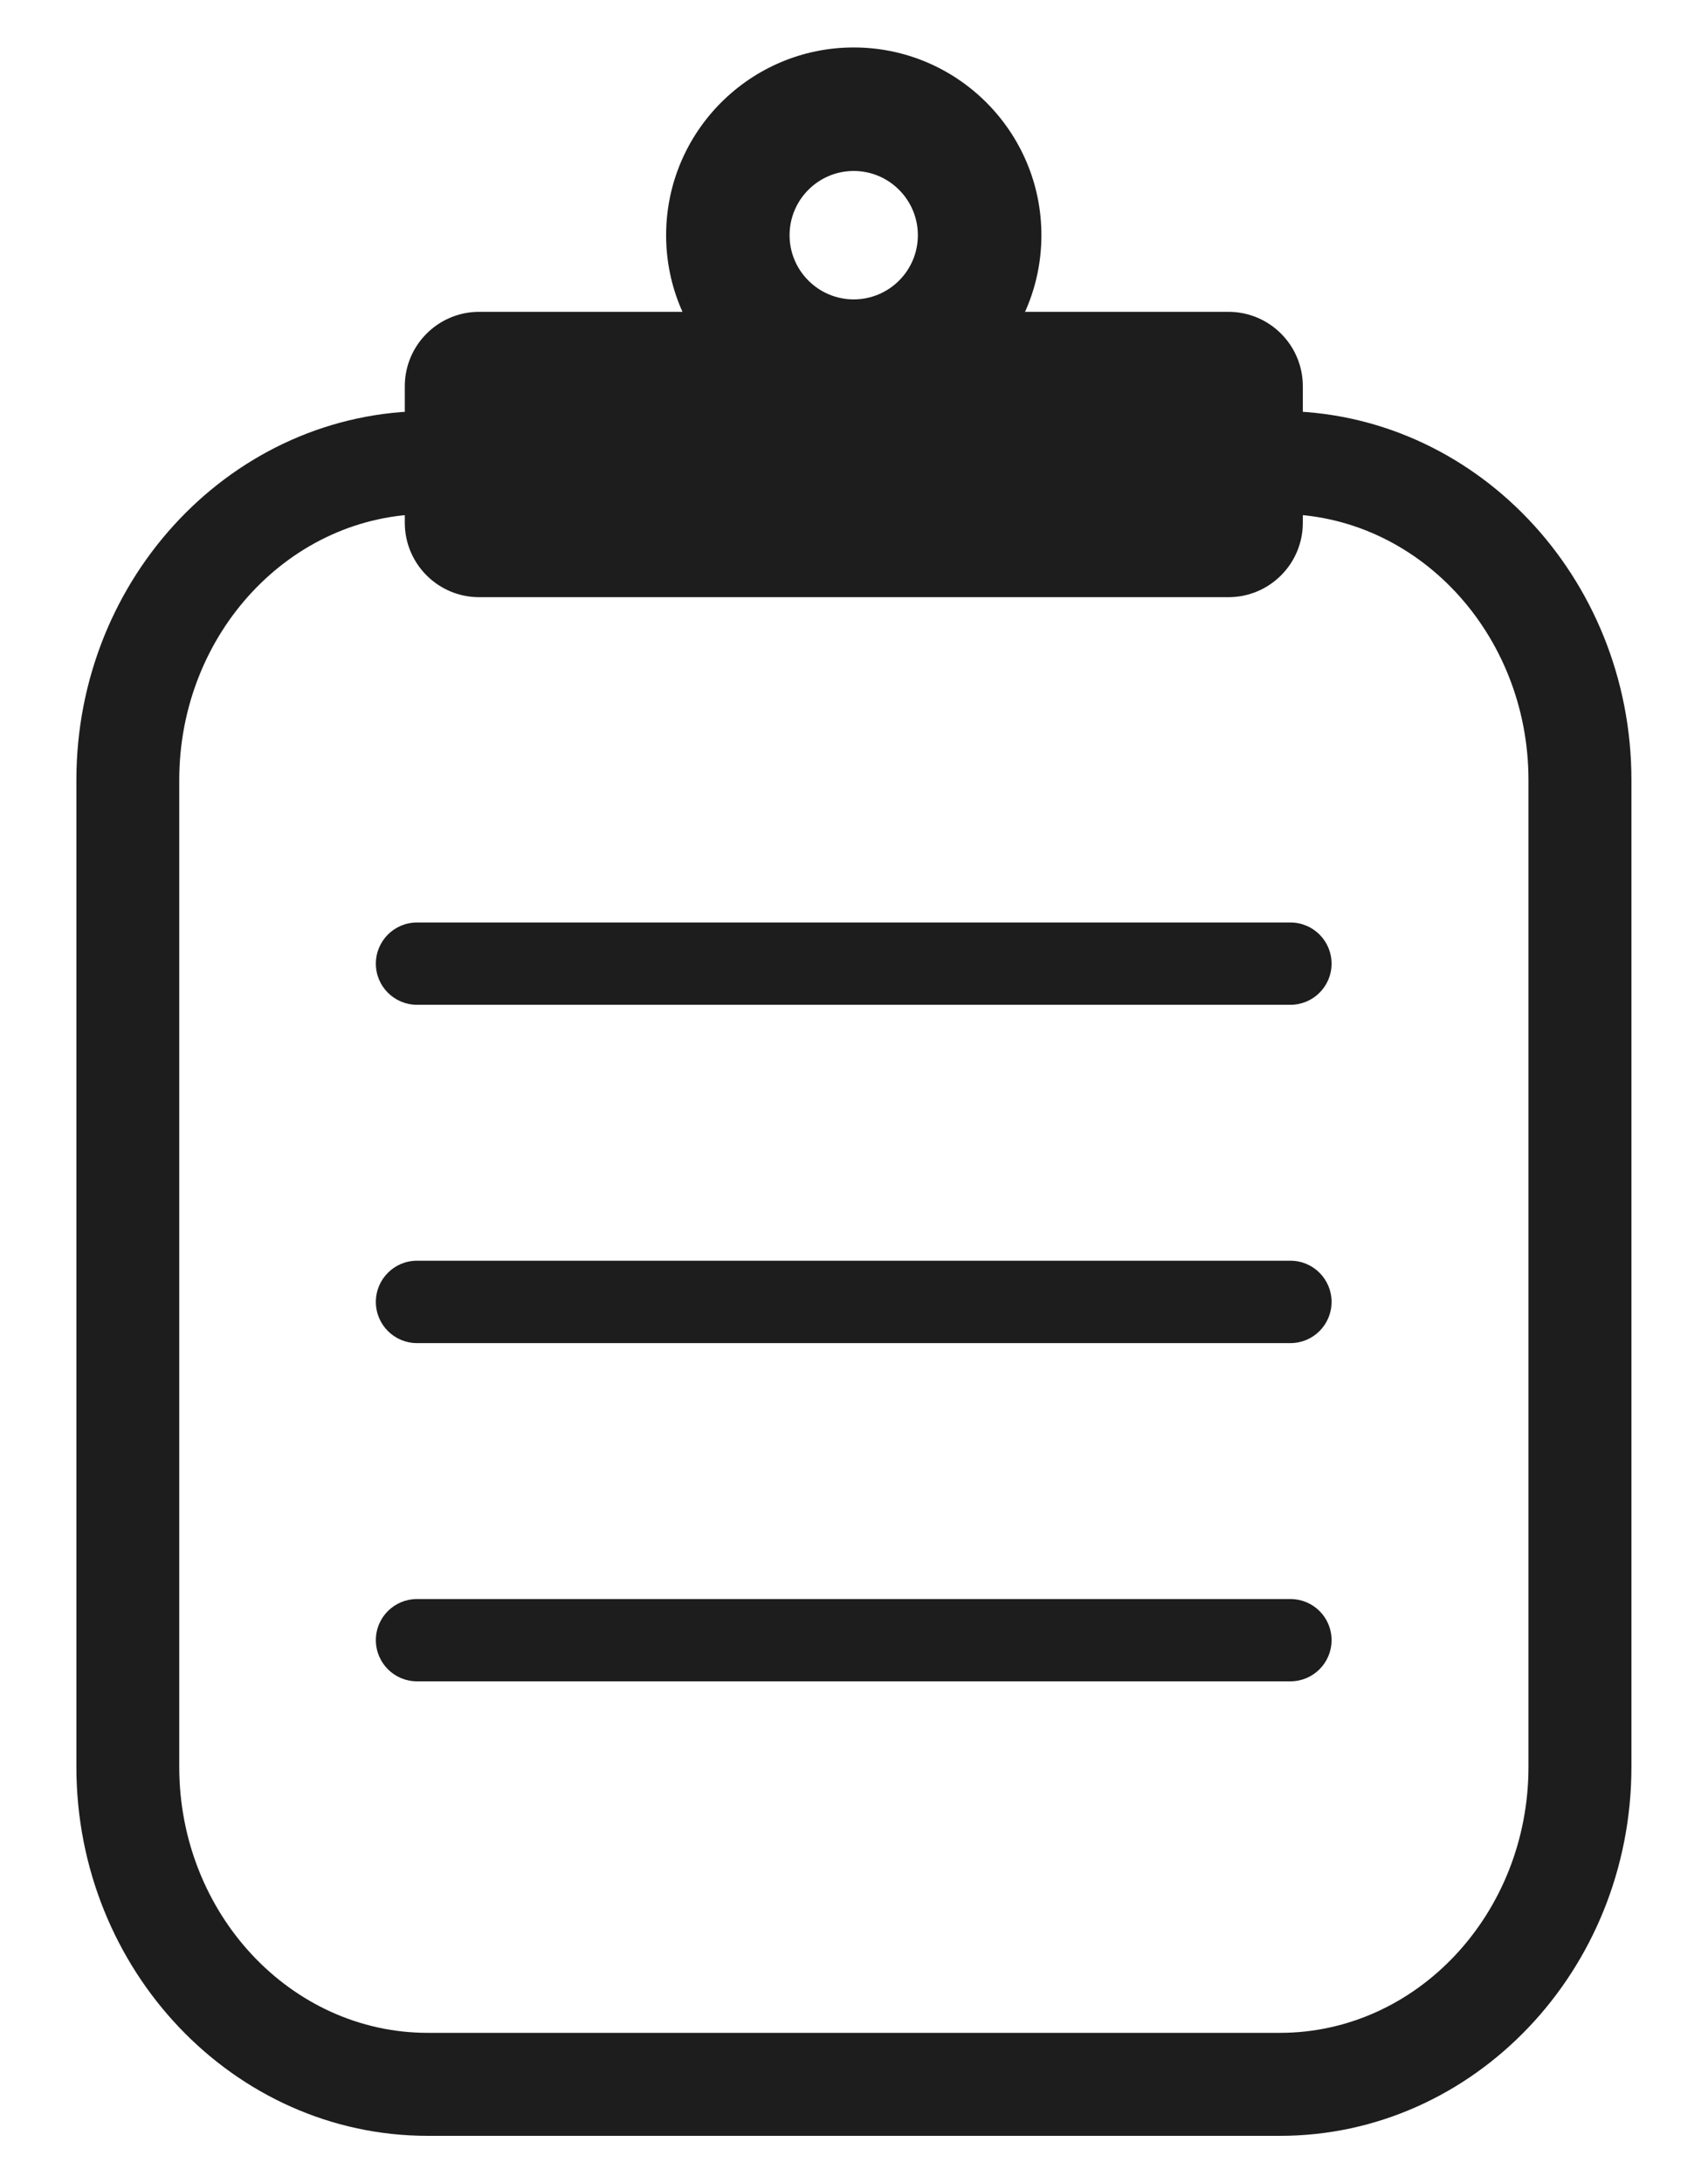 <svg width="18" height="23" viewBox="0 0 18 23" fill="none" xmlns="http://www.w3.org/2000/svg">
<path d="M13.489 22.5H4.508C2.466 22.5 0.805 20.756 0.805 18.613V8.218C0.805 6.074 2.466 4.33 4.508 4.33H13.489C15.531 4.33 17.193 6.074 17.193 8.218V18.613C17.193 20.756 15.531 22.5 13.489 22.5ZM4.508 5.415C3.064 5.415 1.889 6.672 1.889 8.218V18.613C1.889 20.158 3.064 21.415 4.508 21.415H13.489C14.933 21.415 16.108 20.158 16.108 18.613V8.218C16.108 6.672 14.933 5.415 13.489 5.415H4.508Z" fill="#1D1D1D"/>
<path d="M12.946 6.291H5.05C4.617 6.291 4.266 5.94 4.266 5.507V4.069C4.266 3.636 4.617 3.285 5.05 3.285H12.946C13.379 3.285 13.73 3.636 13.73 4.069V5.507C13.73 5.94 13.379 6.291 12.946 6.291Z" fill="#1D1D1D"/>
<path d="M8.997 4.455C7.907 4.455 7.02 3.568 7.02 2.478C7.02 1.387 7.907 0.5 8.997 0.5C10.088 0.5 10.975 1.387 10.975 2.478C10.975 3.568 10.088 4.455 8.997 4.455ZM8.997 1.801C8.624 1.801 8.321 2.105 8.321 2.478C8.321 2.85 8.624 3.154 8.997 3.154C9.37 3.154 9.673 2.851 9.673 2.478C9.673 2.105 9.37 1.801 8.997 1.801Z" fill="#1D1D1D"/>
<path d="M13.599 10.585H4.395C4.155 10.585 3.961 10.391 3.961 10.152C3.961 9.912 4.155 9.718 4.395 9.718H13.599C13.839 9.718 14.033 9.912 14.033 10.152C14.033 10.391 13.839 10.585 13.599 10.585Z" fill="#1D1D1D"/>
<path d="M13.599 14.149H4.395C4.155 14.149 3.961 13.955 3.961 13.715C3.961 13.475 4.155 13.281 4.395 13.281H13.599C13.839 13.281 14.033 13.475 14.033 13.715C14.033 13.955 13.839 14.149 13.599 14.149Z" fill="#1D1D1D"/>
<path d="M13.599 17.712H4.395C4.155 17.712 3.961 17.518 3.961 17.278C3.961 17.038 4.155 16.845 4.395 16.845H13.599C13.839 16.845 14.033 17.038 14.033 17.278C14.033 17.518 13.839 17.712 13.599 17.712Z" fill="#1D1D1D"/>
</svg>
